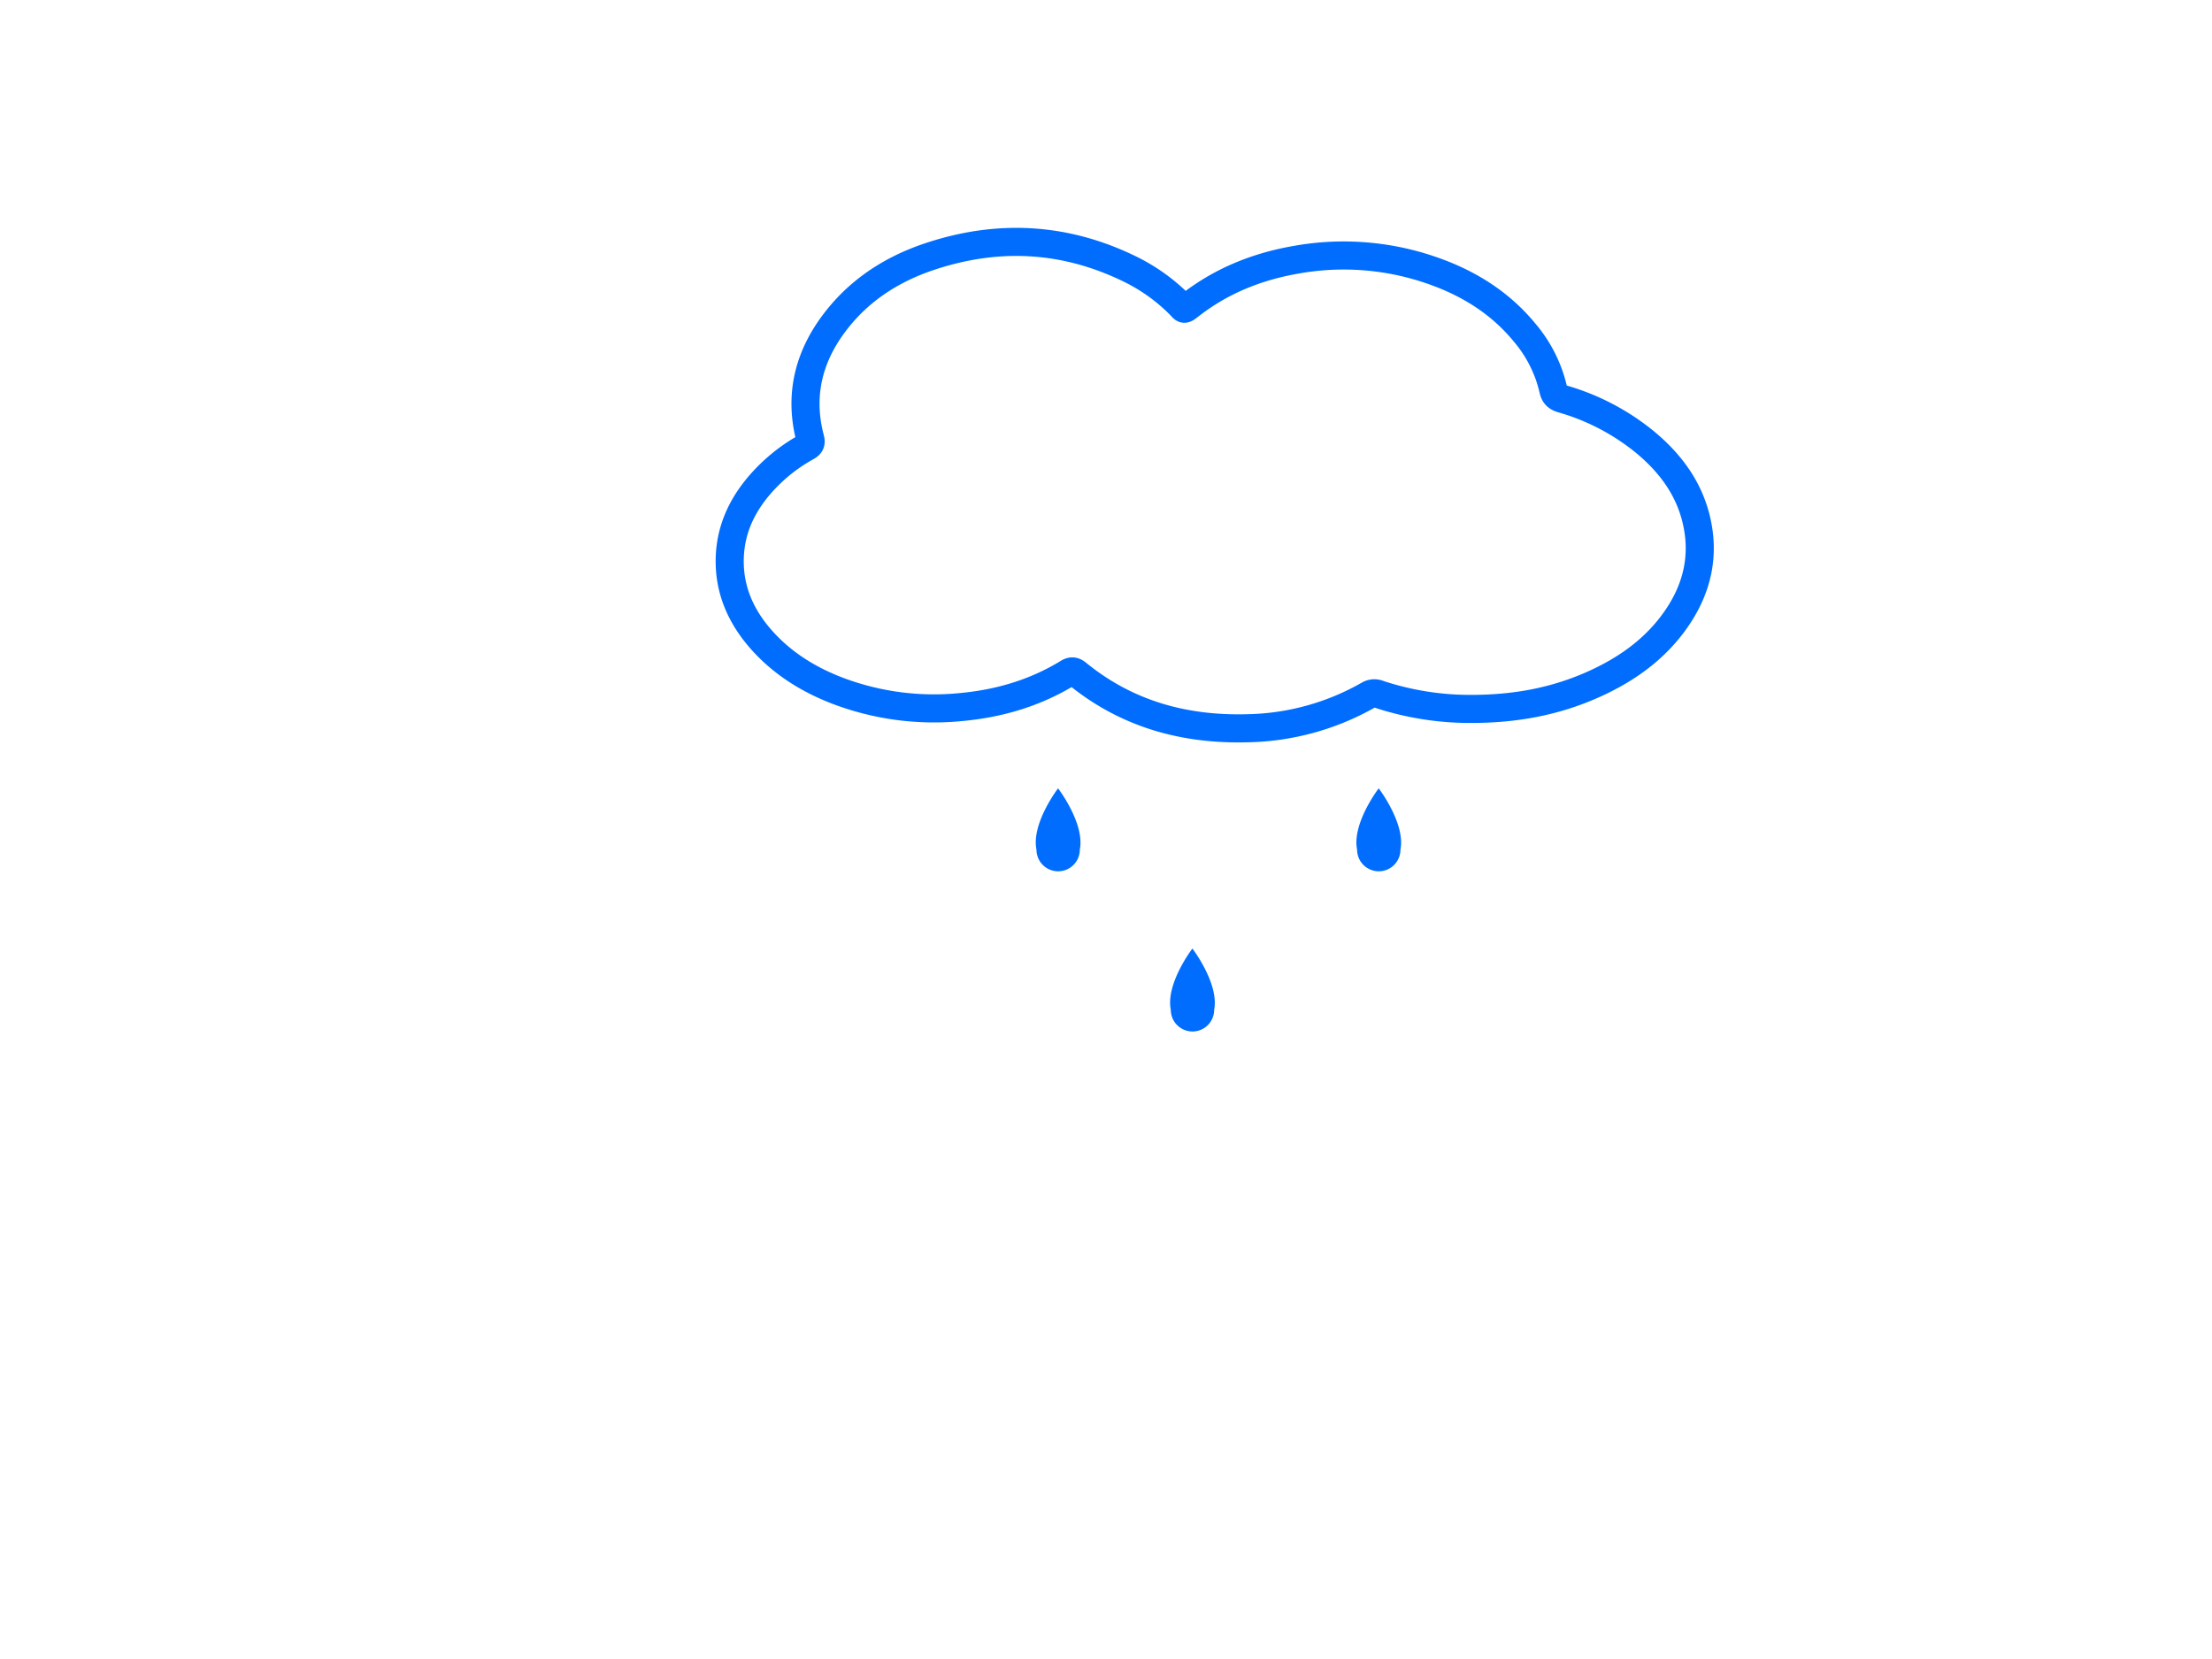 <svg id="Layer_1" data-name="Layer 1" xmlns="http://www.w3.org/2000/svg" viewBox="0 0 1024 768"><defs><style>.cls-1{fill:none;stroke:#006dff;stroke-linecap:round;stroke-linejoin:round;stroke-width:13px;}.cls-2{fill:#006dff;}</style></defs><title>discipline_icons</title><path class="cls-1" d="M680.53,328.18a134.41,134.41,0,0,1-42.2-6.79,5.13,5.13,0,0,0-4.58.2,117.39,117.39,0,0,1-56.35,15.54c-29.07.77-55.62-6.52-78.51-25.12-1.48-1.21-2.55-1.69-4.48-.51-15.21,9.31-31.86,14.2-49.56,15.82a125.74,125.74,0,0,1-56.07-7.17c-14.13-5.26-26.71-13-36.72-24.46-9-10.35-14.33-22.26-14.26-36.14,0.08-14.83,6.29-27.15,16.31-37.75a79,79,0,0,1,19.35-14.95c1.73-1,2.11-1.86,1.6-3.79-5.35-20.34-.6-38.56,12.15-54.84,11.21-14.32,26-23.71,43.06-29.42,31.46-10.52,62.35-9,92.35,5.53a85.68,85.68,0,0,1,23.8,17c1.76,1.78,1.45,2.35,4.13.24,14.54-11.43,31.13-18.13,49.26-21.29a124.42,124.42,0,0,1,63.37,5c16.73,5.84,31.36,14.93,42.71,28.81a62.05,62.05,0,0,1,13.18,26.31c0.56,2.58,1.83,3.56,4.13,4.24a106.76,106.76,0,0,1,38.59,20.24c11.33,9.46,19.88,20.86,23.41,35.42,4,16.39.69,31.56-8.67,45.44-9.71,14.4-23.29,24.09-38.92,31.09C720,324.72,701.46,328.23,680.53,328.18Z"/><path class="cls-2" d="M638.24,364.94s-12.46,16.26-10,28.37a10,10,0,0,0,20.07,0C650.69,381.2,638.24,364.94,638.24,364.94Z"/><path class="cls-2" d="M552,439.1s-12.46,16.26-10,28.37a10,10,0,0,0,20.07,0C564.45,455.36,552,439.1,552,439.1Z"/><path class="cls-2" d="M489.81,364.94s-12.46,16.26-10,28.37a10,10,0,1,0,20.07,0C502.27,381.2,489.81,364.94,489.81,364.94Z"/></svg>